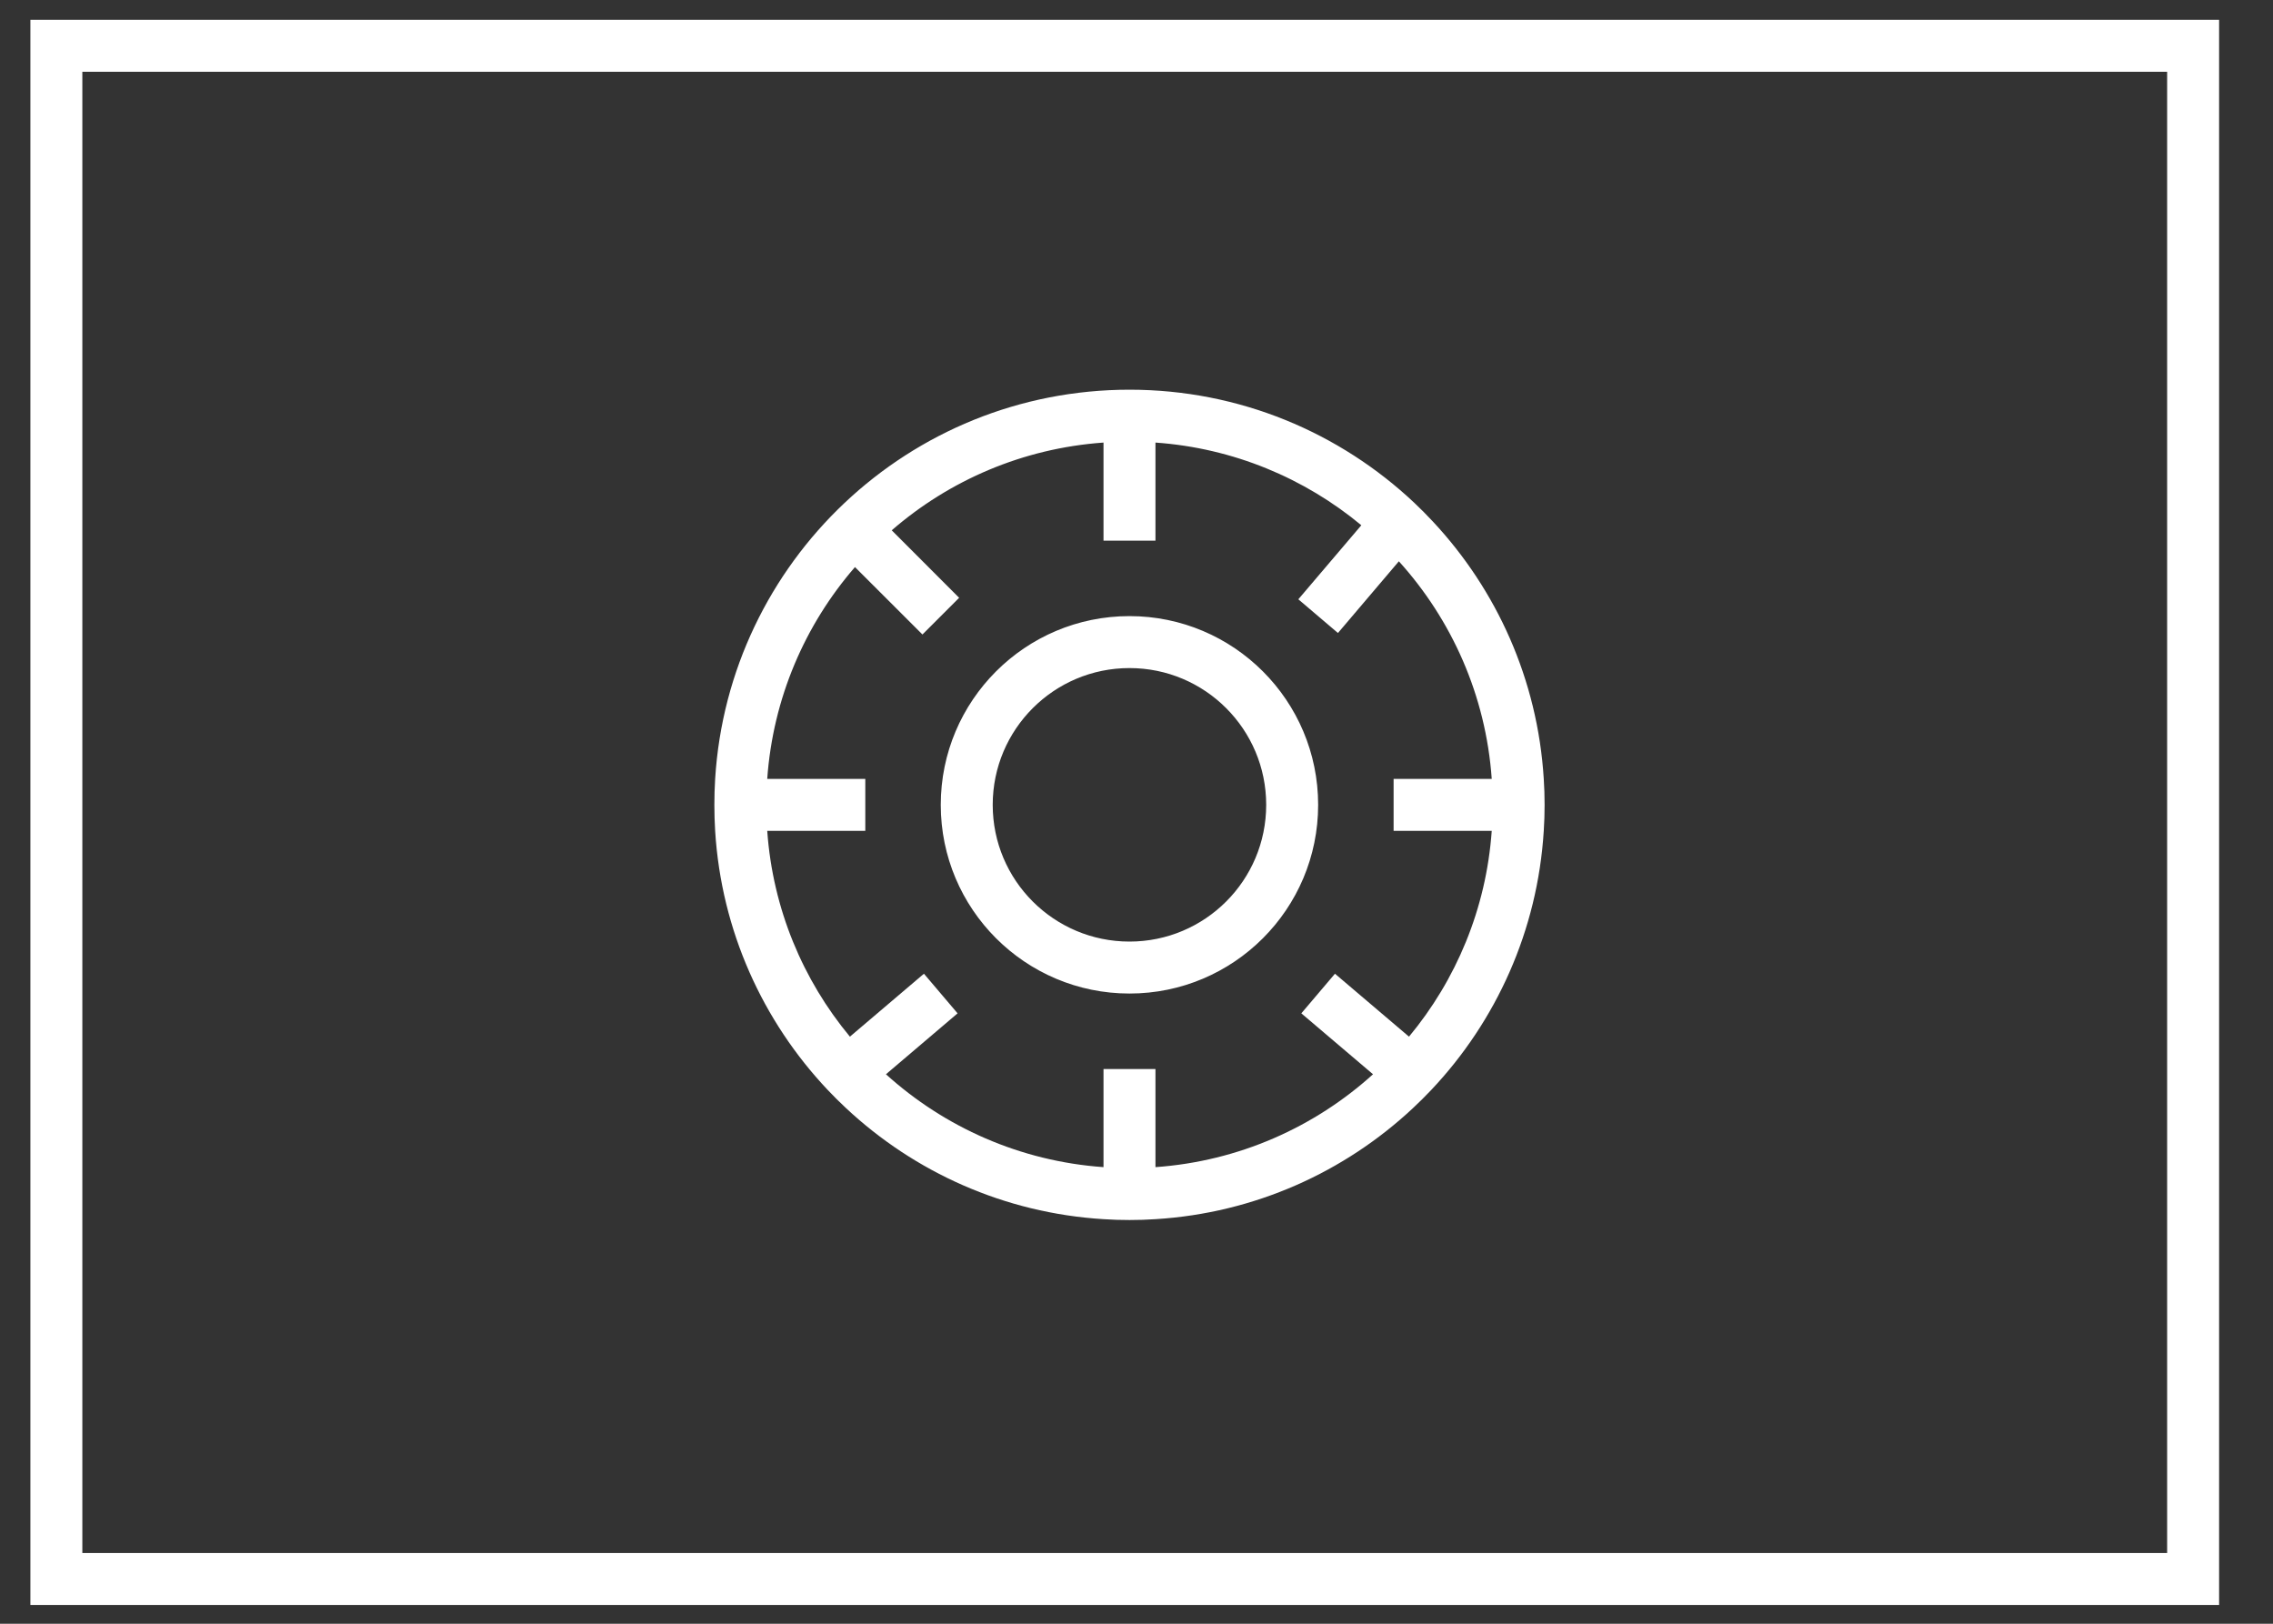 <svg width="35" height="25" viewBox="0 0 35 25" fill="none" xmlns="http://www.w3.org/2000/svg">
<rect x="0" y="0" width="35" height="25" fill="#333333" stroke="none"/>
<path fill-rule="evenodd" clip-rule="evenodd" d="M1.268 1.105H33.37V23.911H1.268V1.105ZM0.468 0.305H1.268H33.37H34.17V1.105V23.911V24.711H33.37H1.268H0.468V23.911V1.105V0.305ZM16.992 6.814V8.324H17.792V6.814C18.993 6.899 20.089 7.363 20.962 8.087L19.992 9.227L20.602 9.746L21.54 8.642C22.354 9.542 22.879 10.707 22.97 11.992H21.459V12.792H22.97C22.885 13.993 22.421 15.089 21.696 15.961L20.556 14.992L20.038 15.602L21.142 16.54C20.242 17.354 19.077 17.879 17.792 17.97V16.459H16.992V17.97C15.707 17.879 14.542 17.354 13.642 16.54L14.745 15.602L14.227 14.992L13.087 15.961C12.363 15.089 11.899 13.993 11.814 12.792H13.324V11.992H11.814C11.902 10.749 12.396 9.617 13.165 8.731L14.204 9.769L14.769 9.204L13.731 8.165C14.617 7.396 15.749 6.902 16.992 6.814ZM11.012 11.992C11.219 8.648 13.996 6 17.392 6C19.09 6 20.634 6.663 21.779 7.743C21.876 7.835 21.971 7.93 22.062 8.028C23.045 9.079 23.677 10.463 23.771 11.992C23.78 12.124 23.784 12.258 23.784 12.392C23.784 12.526 23.78 12.66 23.771 12.792C23.676 14.332 23.036 15.725 22.041 16.779C21.949 16.876 21.854 16.971 21.756 17.062C20.705 18.045 19.321 18.677 17.792 18.771C17.66 18.78 17.526 18.784 17.392 18.784C17.258 18.784 17.124 18.78 16.992 18.771C15.463 18.677 14.079 18.045 13.028 17.062C12.93 16.971 12.835 16.876 12.743 16.779C11.748 15.725 11.107 14.332 11.012 12.792C11.004 12.66 11 12.526 11 12.392C11 12.258 11.004 12.124 11.012 11.992ZM17.392 14.497C18.555 14.497 19.497 13.555 19.497 12.392C19.497 11.229 18.555 10.286 17.392 10.286C16.229 10.286 15.286 11.229 15.286 12.392C15.286 13.555 16.229 14.497 17.392 14.497ZM17.392 15.297C18.997 15.297 20.297 13.996 20.297 12.392C20.297 10.787 18.997 9.486 17.392 9.486C15.787 9.486 14.486 10.787 14.486 12.392C14.486 13.996 15.787 15.297 17.392 15.297Z" fill="#FFF"/>
</svg>
